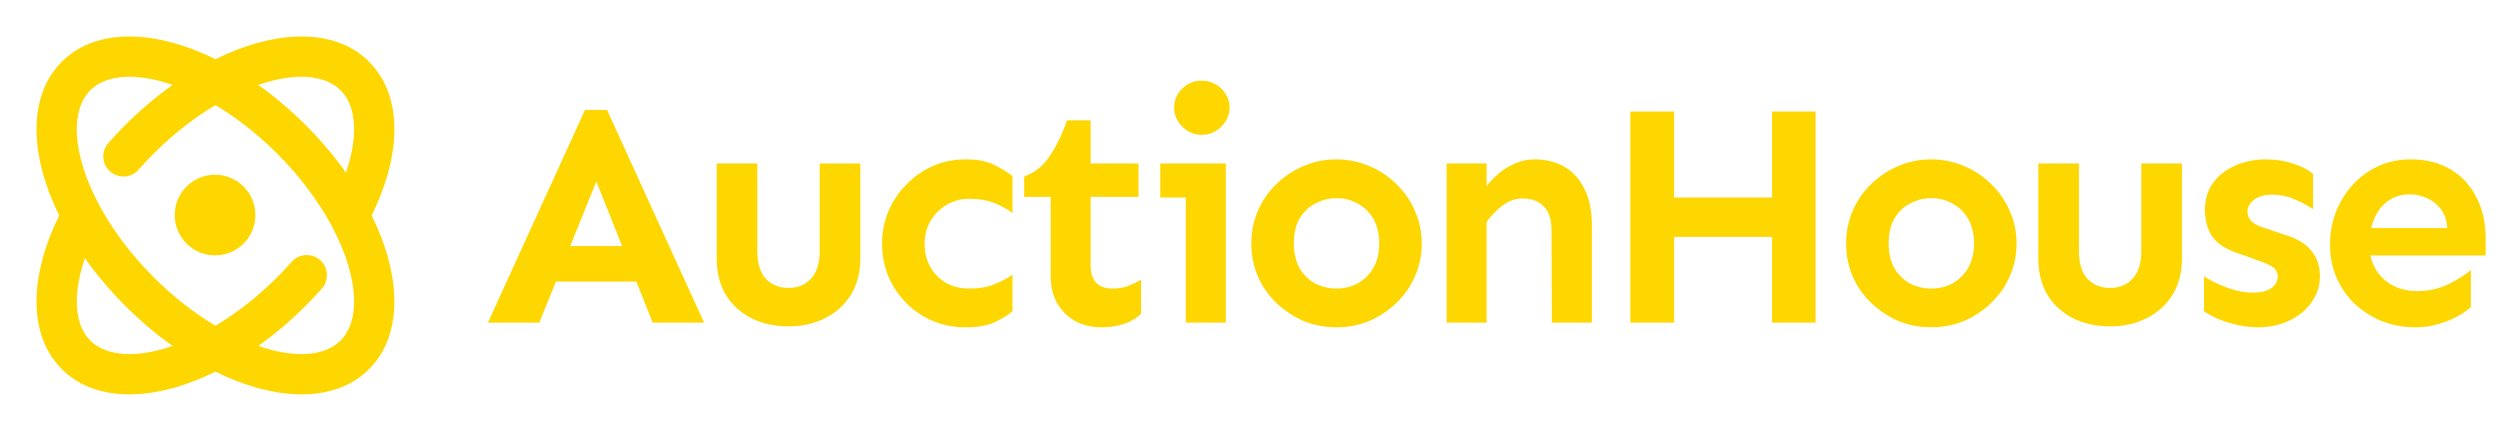 <svg width="186" height="32" viewBox="0 0 186 32" fill="none" xmlns="http://www.w3.org/2000/svg">
<path fill-rule="evenodd" clip-rule="evenodd" d="M6.718 6.718C7.71 5.726 9.593 5.346 12.272 6.134C12.461 6.189 12.652 6.25 12.844 6.316C11.63 7.178 10.44 8.181 9.311 9.31C8.874 9.747 8.457 10.192 8.06 10.643C7.513 11.265 7.574 12.213 8.196 12.76C8.818 13.307 9.766 13.246 10.313 12.624C10.668 12.221 11.041 11.823 11.432 11.432C12.914 9.949 14.484 8.738 16.028 7.818C17.573 8.738 19.142 9.949 20.625 11.432C22.306 13.114 23.639 14.908 24.594 16.651C24.623 16.715 24.657 16.778 24.695 16.838C25.235 17.851 25.646 18.843 25.923 19.784C26.71 22.463 26.331 24.346 25.339 25.338C24.347 26.33 22.463 26.71 19.785 25.922C19.596 25.867 19.405 25.806 19.212 25.739C20.427 24.877 21.617 23.875 22.746 22.745C23.163 22.328 23.563 21.902 23.945 21.471C24.493 20.851 24.435 19.903 23.815 19.354C23.194 18.805 22.246 18.863 21.697 19.484C21.357 19.869 20.999 20.25 20.625 20.624C19.142 22.106 17.573 23.317 16.028 24.237C14.484 23.317 12.914 22.106 11.432 20.624C8.711 17.903 6.904 14.887 6.134 12.271C5.346 9.593 5.726 7.71 6.718 6.718ZM13.118 3.255C14.072 3.536 15.048 3.922 16.028 4.405C17.009 3.922 17.985 3.536 18.938 3.255C22.061 2.337 25.328 2.464 27.46 4.596C28.919 6.055 29.44 8.072 29.33 10.159C29.232 12.019 28.635 14.032 27.651 16.028C28.134 17.008 28.52 17.984 28.801 18.938C29.719 22.061 29.592 25.327 27.46 27.459C25.328 29.592 22.061 29.719 18.938 28.8C17.985 28.52 17.009 28.134 16.028 27.65C15.048 28.134 14.072 28.52 13.118 28.8C9.996 29.719 6.729 29.592 4.597 27.459C3.139 26.001 2.618 23.987 2.727 21.901C2.824 20.04 3.421 18.025 4.406 16.028C3.922 15.047 3.536 14.071 3.256 13.118C2.338 9.995 2.465 6.728 4.597 4.596C6.729 2.464 9.996 2.337 13.118 3.255ZM22.746 9.31C21.617 8.181 20.427 7.178 19.212 6.316C19.405 6.25 19.596 6.189 19.785 6.134C22.463 5.346 24.347 5.726 25.339 6.718C26.023 7.402 26.414 8.482 26.334 10.001C26.289 10.86 26.092 11.82 25.74 12.844C24.878 11.629 23.875 10.439 22.746 9.31ZM9.311 22.745C10.44 23.875 11.63 24.877 12.844 25.739C12.652 25.806 12.461 25.867 12.272 25.922C9.593 26.71 7.71 26.33 6.718 25.338C6.034 24.654 5.644 23.575 5.723 22.057C5.768 21.198 5.964 20.237 6.317 19.212C7.179 20.426 8.182 21.616 9.311 22.745ZM19 16C19 17.657 17.657 19 16 19C14.343 19 13 17.657 13 16C13 14.343 14.343 13 16 13C17.657 13 19 14.343 19 16Z" fill="#FFD700"/>
<path d="M36.305 24L43.523 8.18H45.164L52.383 24H48.562L44.367 13.5L40.125 24H36.305ZM39.914 20.953V18.305H48.727V20.953H39.914ZM58.665 24.281C57.634 24.281 56.712 24.078 55.899 23.672C55.102 23.266 54.47 22.688 54.001 21.938C53.548 21.172 53.321 20.266 53.321 19.219V12.164H56.345V18.68C56.345 19.586 56.556 20.273 56.977 20.742C57.415 21.195 57.977 21.422 58.665 21.422C59.352 21.422 59.907 21.195 60.329 20.742C60.767 20.273 60.985 19.586 60.985 18.68V12.164H64.009V19.219C64.009 20.266 63.774 21.172 63.306 21.938C62.837 22.688 62.196 23.266 61.384 23.672C60.587 24.078 59.681 24.281 58.665 24.281ZM71.838 24.352C70.947 24.352 70.119 24.188 69.353 23.859C68.603 23.531 67.947 23.078 67.385 22.5C66.822 21.922 66.385 21.258 66.072 20.508C65.775 19.758 65.627 18.969 65.627 18.141C65.627 17.312 65.775 16.523 66.072 15.773C66.385 15.023 66.822 14.359 67.385 13.781C67.947 13.188 68.603 12.719 69.353 12.375C70.119 12.031 70.947 11.859 71.838 11.859C72.728 11.859 73.447 12 73.994 12.281C74.557 12.562 75.002 12.836 75.33 13.102V15.844C74.924 15.547 74.463 15.297 73.947 15.094C73.447 14.891 72.83 14.789 72.096 14.789C71.502 14.789 70.947 14.938 70.432 15.234C69.932 15.531 69.533 15.93 69.236 16.43C68.939 16.93 68.791 17.5 68.791 18.141C68.791 18.781 68.932 19.352 69.213 19.852C69.494 20.352 69.885 20.75 70.385 21.047C70.9 21.328 71.471 21.469 72.096 21.469C72.83 21.469 73.447 21.367 73.947 21.164C74.463 20.961 74.924 20.719 75.33 20.438V23.156C75.002 23.438 74.557 23.711 73.994 23.977C73.447 24.227 72.728 24.352 71.838 24.352ZM81.917 24.352C81.214 24.352 80.573 24.195 79.995 23.883C79.433 23.57 78.987 23.133 78.659 22.57C78.331 21.992 78.167 21.312 78.167 20.531V14.648H76.198V13.125C76.964 12.859 77.589 12.367 78.073 11.648C78.573 10.93 79.011 10.031 79.386 8.953H81.143V12.164H84.706V14.648H81.143V19.758C81.143 20.289 81.276 20.711 81.542 21.023C81.823 21.32 82.229 21.469 82.761 21.469C83.229 21.469 83.636 21.398 83.979 21.258C84.323 21.117 84.628 20.969 84.893 20.812V23.344C84.612 23.641 84.214 23.883 83.698 24.07C83.198 24.258 82.604 24.352 81.917 24.352ZM89.418 10.031C88.855 10.031 88.371 9.828 87.965 9.422C87.558 9.016 87.355 8.547 87.355 8.016C87.355 7.453 87.558 6.977 87.965 6.586C88.371 6.195 88.855 6 89.418 6C89.793 6 90.137 6.094 90.449 6.281C90.762 6.453 91.012 6.695 91.199 7.008C91.387 7.305 91.48 7.641 91.48 8.016C91.48 8.359 91.387 8.688 91.199 9C91.012 9.312 90.762 9.562 90.449 9.75C90.137 9.938 89.793 10.031 89.418 10.031ZM88.222 24V12.164H91.199V24H88.222ZM86.324 14.695V12.164H91.199V14.695H86.324ZM99.427 24.352C98.567 24.352 97.755 24.195 96.989 23.883C96.239 23.555 95.567 23.109 94.973 22.547C94.38 21.984 93.919 21.328 93.591 20.578C93.263 19.812 93.098 18.992 93.098 18.117C93.098 17.242 93.263 16.43 93.591 15.68C93.919 14.914 94.38 14.25 94.973 13.688C95.567 13.109 96.239 12.664 96.989 12.352C97.755 12.023 98.567 11.859 99.427 11.859C100.286 11.859 101.098 12.023 101.864 12.352C102.63 12.664 103.302 13.109 103.88 13.688C104.473 14.25 104.934 14.914 105.263 15.68C105.606 16.43 105.778 17.242 105.778 18.117C105.778 18.992 105.606 19.812 105.263 20.578C104.934 21.328 104.473 21.984 103.88 22.547C103.302 23.109 102.63 23.555 101.864 23.883C101.098 24.195 100.286 24.352 99.427 24.352ZM99.427 21.469C100.005 21.469 100.528 21.344 100.997 21.094C101.481 20.828 101.872 20.445 102.169 19.945C102.466 19.43 102.614 18.82 102.614 18.117C102.614 17.383 102.466 16.766 102.169 16.266C101.872 15.766 101.481 15.391 100.997 15.141C100.528 14.875 100.005 14.742 99.427 14.742C98.88 14.742 98.356 14.875 97.856 15.141C97.372 15.391 96.981 15.766 96.684 16.266C96.403 16.766 96.263 17.383 96.263 18.117C96.263 18.82 96.403 19.43 96.684 19.945C96.981 20.445 97.372 20.828 97.856 21.094C98.356 21.344 98.88 21.469 99.427 21.469ZM115.459 24L115.435 17.133C115.435 16.336 115.24 15.742 114.849 15.352C114.474 14.961 113.951 14.766 113.279 14.766C112.748 14.766 112.256 14.938 111.802 15.281C111.349 15.625 110.951 16.031 110.607 16.5V13.852C110.857 13.523 111.154 13.211 111.498 12.914C111.857 12.602 112.263 12.352 112.717 12.164C113.17 11.961 113.662 11.859 114.193 11.859C115.006 11.859 115.732 12.039 116.373 12.398C117.013 12.758 117.513 13.305 117.873 14.039C118.248 14.758 118.435 15.656 118.435 16.734V24H115.459ZM107.631 24V12.164H110.607V24H107.631ZM131.842 24V8.297H135.077V24H131.842ZM121.296 24V8.297H124.553V24H121.296ZM124.155 17.625V14.695H132.499V17.625H124.155ZM143.679 24.352C142.82 24.352 142.007 24.195 141.242 23.883C140.492 23.555 139.82 23.109 139.226 22.547C138.632 21.984 138.172 21.328 137.843 20.578C137.515 19.812 137.351 18.992 137.351 18.117C137.351 17.242 137.515 16.43 137.843 15.68C138.172 14.914 138.632 14.25 139.226 13.688C139.82 13.109 140.492 12.664 141.242 12.352C142.007 12.023 142.82 11.859 143.679 11.859C144.539 11.859 145.351 12.023 146.117 12.352C146.882 12.664 147.554 13.109 148.132 13.688C148.726 14.25 149.187 14.914 149.515 15.68C149.859 16.43 150.031 17.242 150.031 18.117C150.031 18.992 149.859 19.812 149.515 20.578C149.187 21.328 148.726 21.984 148.132 22.547C147.554 23.109 146.882 23.555 146.117 23.883C145.351 24.195 144.539 24.352 143.679 24.352ZM143.679 21.469C144.257 21.469 144.781 21.344 145.25 21.094C145.734 20.828 146.125 20.445 146.422 19.945C146.718 19.43 146.867 18.82 146.867 18.117C146.867 17.383 146.718 16.766 146.422 16.266C146.125 15.766 145.734 15.391 145.25 15.141C144.781 14.875 144.257 14.742 143.679 14.742C143.132 14.742 142.609 14.875 142.109 15.141C141.625 15.391 141.234 15.766 140.937 16.266C140.656 16.766 140.515 17.383 140.515 18.117C140.515 18.82 140.656 19.43 140.937 19.945C141.234 20.445 141.625 20.828 142.109 21.094C142.609 21.344 143.132 21.469 143.679 21.469ZM156.993 24.281C155.962 24.281 155.04 24.078 154.227 23.672C153.43 23.266 152.798 22.688 152.329 21.938C151.876 21.172 151.649 20.266 151.649 19.219V12.164H154.673V18.68C154.673 19.586 154.883 20.273 155.305 20.742C155.743 21.195 156.305 21.422 156.993 21.422C157.68 21.422 158.235 21.195 158.657 20.742C159.094 20.273 159.313 19.586 159.313 18.68V12.164H162.337V19.219C162.337 20.266 162.102 21.172 161.633 21.938C161.165 22.688 160.524 23.266 159.712 23.672C158.915 24.078 158.008 24.281 156.993 24.281ZM168.009 24.352C167.478 24.352 166.955 24.289 166.439 24.164C165.923 24.055 165.447 23.906 165.009 23.719C164.588 23.531 164.244 23.344 163.978 23.156V20.555C164.275 20.758 164.634 20.953 165.056 21.141C165.478 21.328 165.916 21.484 166.369 21.609C166.822 21.719 167.236 21.773 167.611 21.773C168.205 21.773 168.658 21.664 168.97 21.445C169.298 21.227 169.463 20.93 169.463 20.555C169.463 20.258 169.33 20.023 169.064 19.852C168.798 19.68 168.408 19.508 167.892 19.336L166.439 18.82C165.548 18.523 164.923 18.102 164.564 17.555C164.22 17.008 164.048 16.359 164.048 15.609C164.048 14.859 164.236 14.211 164.611 13.664C165.002 13.102 165.541 12.664 166.228 12.352C166.931 12.023 167.72 11.859 168.595 11.859C169.33 11.859 170.009 11.969 170.634 12.188C171.275 12.391 171.759 12.641 172.088 12.938V15.562C171.728 15.312 171.275 15.07 170.728 14.836C170.197 14.602 169.634 14.484 169.041 14.484C168.478 14.484 168.033 14.609 167.705 14.859C167.377 15.109 167.213 15.406 167.213 15.75C167.213 16 167.306 16.234 167.494 16.453C167.697 16.656 168.056 16.836 168.572 16.992L169.908 17.438C170.83 17.703 171.509 18.102 171.947 18.633C172.384 19.148 172.603 19.789 172.603 20.555C172.603 21.273 172.392 21.922 171.97 22.5C171.564 23.078 171.009 23.531 170.306 23.859C169.619 24.188 168.853 24.352 168.009 24.352ZM179.706 24.352C178.831 24.352 178.01 24.203 177.245 23.906C176.479 23.594 175.799 23.164 175.206 22.617C174.628 22.07 174.174 21.422 173.846 20.672C173.518 19.922 173.354 19.102 173.354 18.211C173.354 17.055 173.612 16 174.128 15.047C174.643 14.078 175.354 13.305 176.26 12.727C177.167 12.148 178.198 11.859 179.354 11.859C180.51 11.859 181.503 12.109 182.331 12.609C183.174 13.109 183.815 13.805 184.253 14.695C184.706 15.57 184.932 16.586 184.932 17.742V19.008H176.096V16.969H182.073C182.042 16.391 181.885 15.922 181.604 15.562C181.323 15.188 180.979 14.914 180.573 14.742C180.167 14.555 179.737 14.461 179.284 14.461C178.674 14.461 178.143 14.617 177.69 14.93C177.253 15.242 176.909 15.68 176.659 16.242C176.409 16.805 176.284 17.461 176.284 18.211C176.284 18.883 176.432 19.477 176.729 19.992C177.026 20.508 177.44 20.914 177.971 21.211C178.518 21.508 179.135 21.656 179.823 21.656C180.698 21.656 181.479 21.484 182.167 21.141C182.87 20.797 183.424 20.445 183.831 20.086V22.852C183.596 23.07 183.268 23.297 182.846 23.531C182.424 23.766 181.94 23.961 181.393 24.117C180.862 24.273 180.299 24.352 179.706 24.352Z" fill="#FFD700"/>
</svg>
